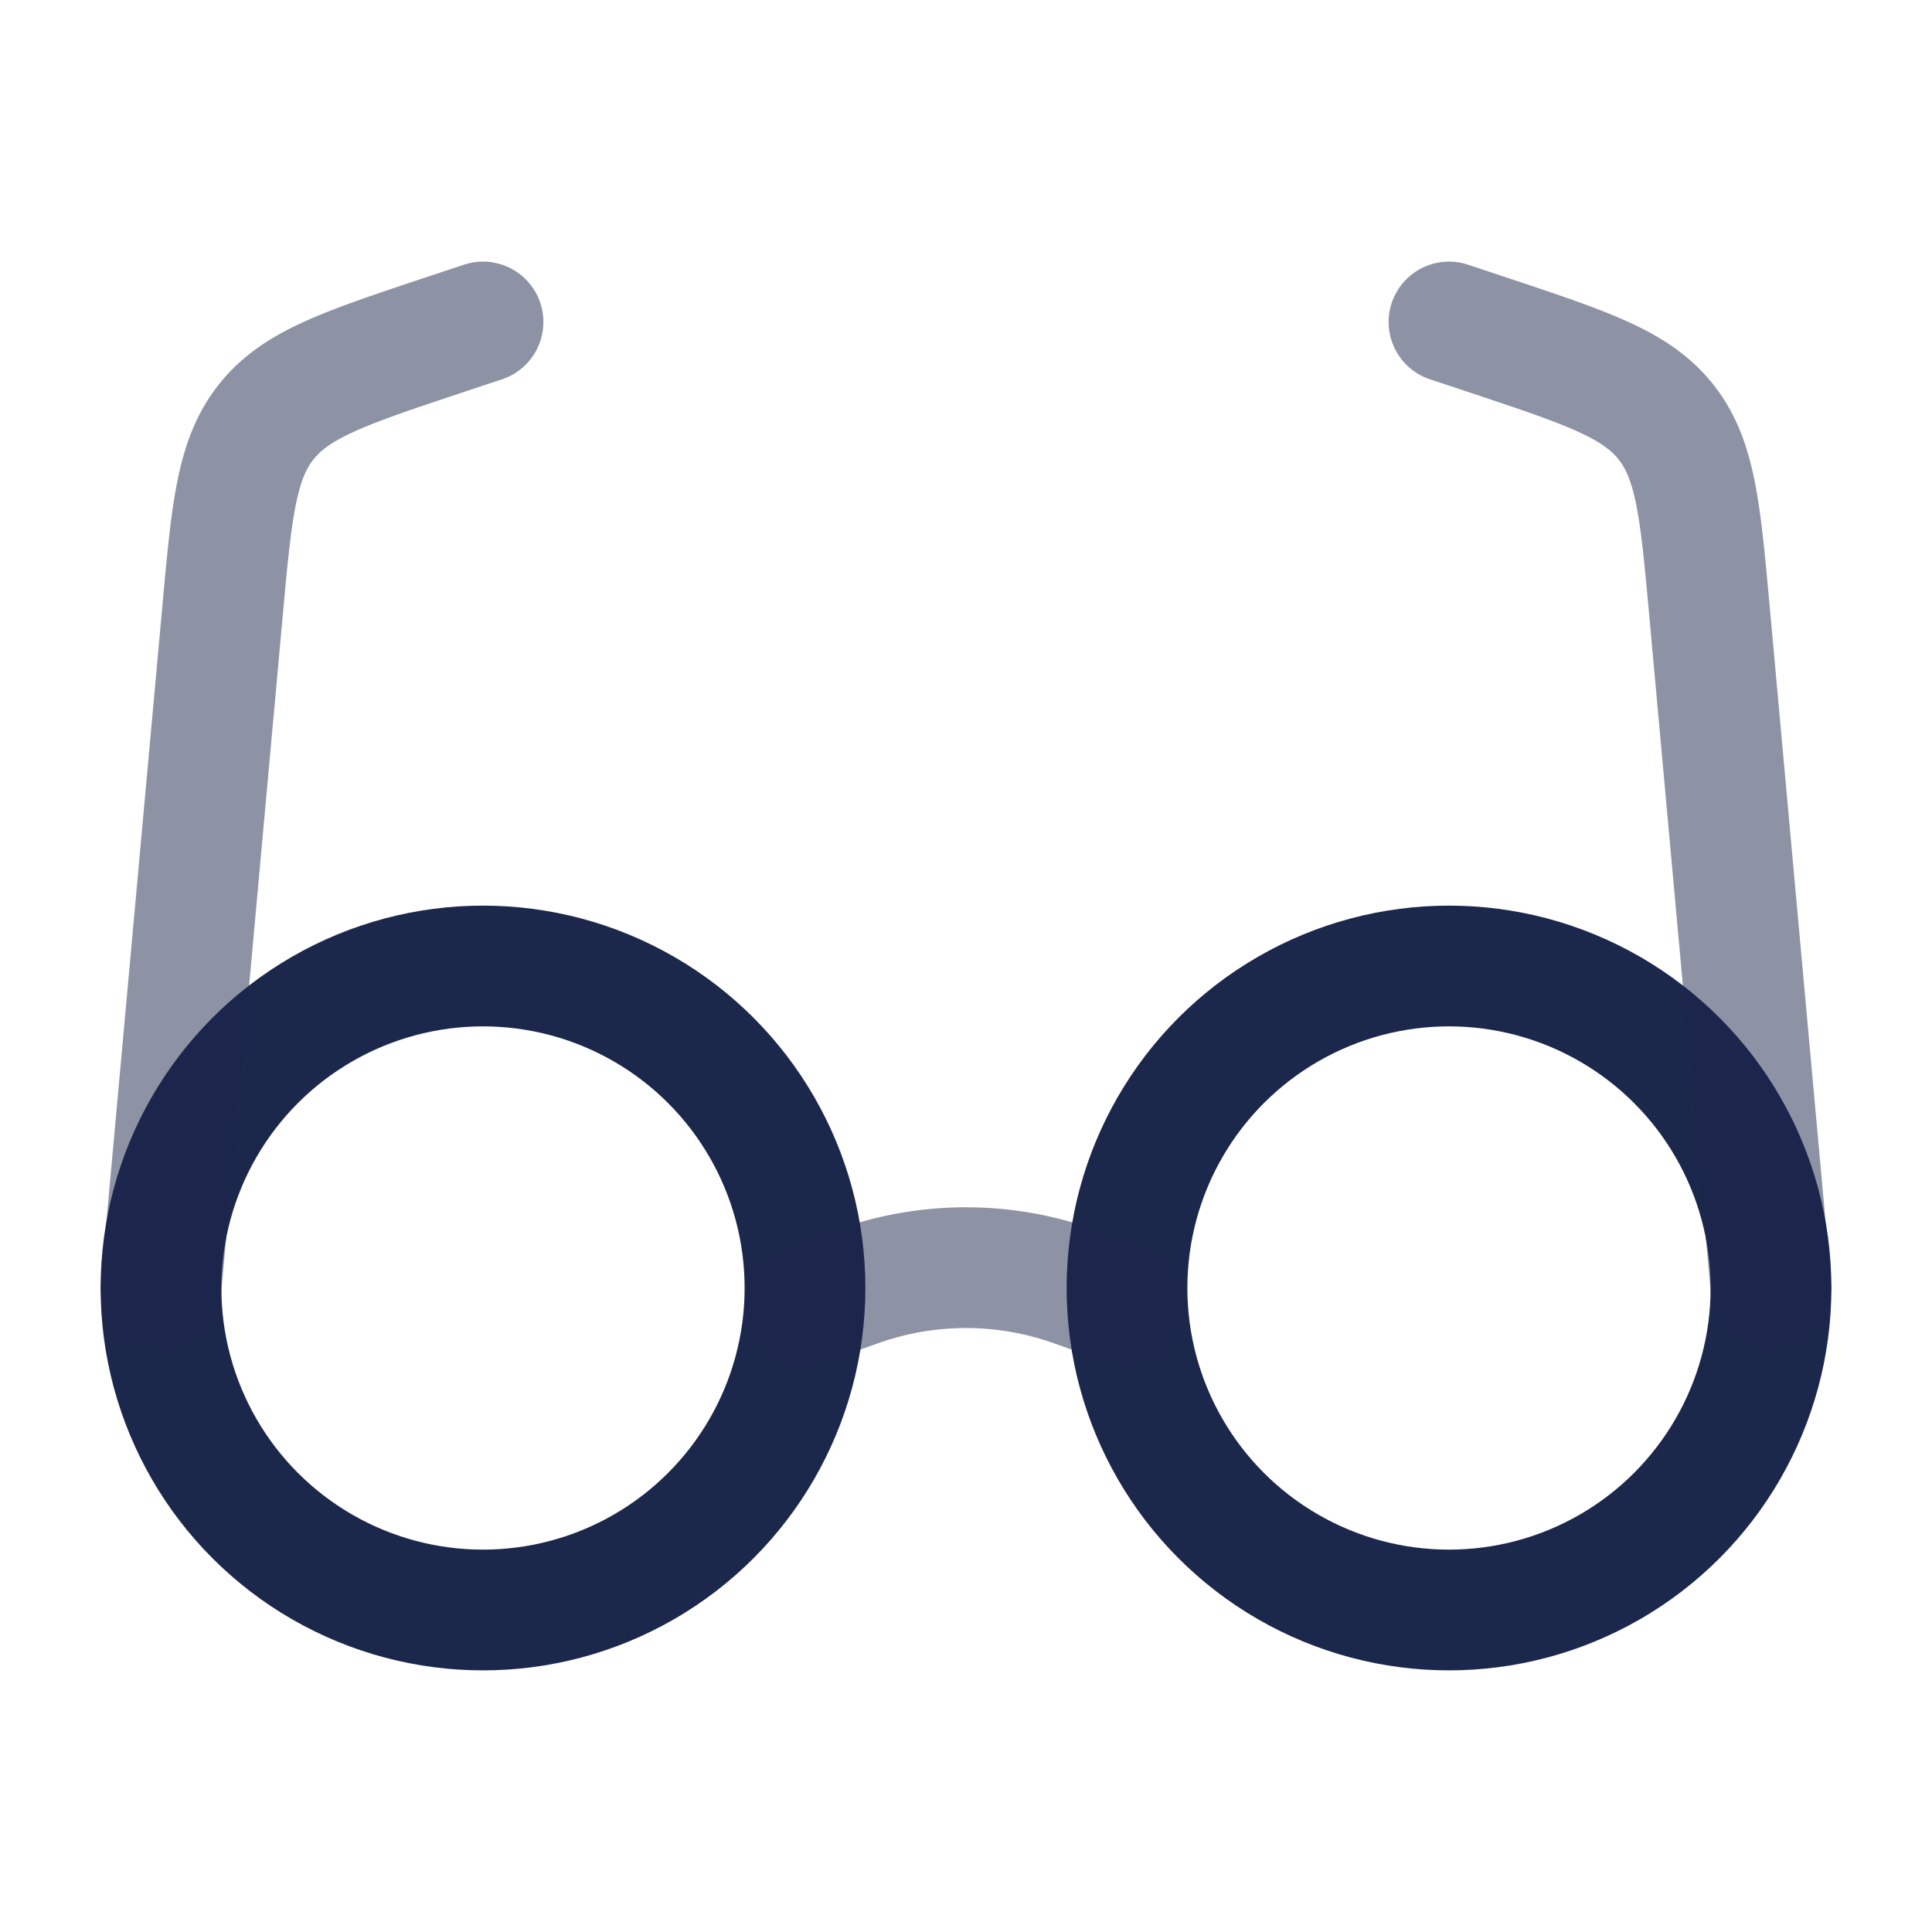 <svg xmlns="http://www.w3.org/2000/svg" width="24" height="24" fill="none">
  <g stroke="#1C274C" stroke-width="1.5">
    <circle cx="18" cy="16" r="4"/>
    <circle cx="6" cy="16" r="4"/>
    <path stroke-linecap="round" d="m14 16.214-.656-.234a3.999 3.999 0 0 0-2.688 0l-.656.234M2 16l.763-8.395c.115-1.264.173-1.896.543-2.363.37-.467.972-.668 2.176-1.07L6 4m16 12-.763-8.395c-.115-1.264-.172-1.896-.542-2.363-.37-.467-.973-.668-2.177-1.07L18 4" opacity=".5"/>
  </g>
</svg>
